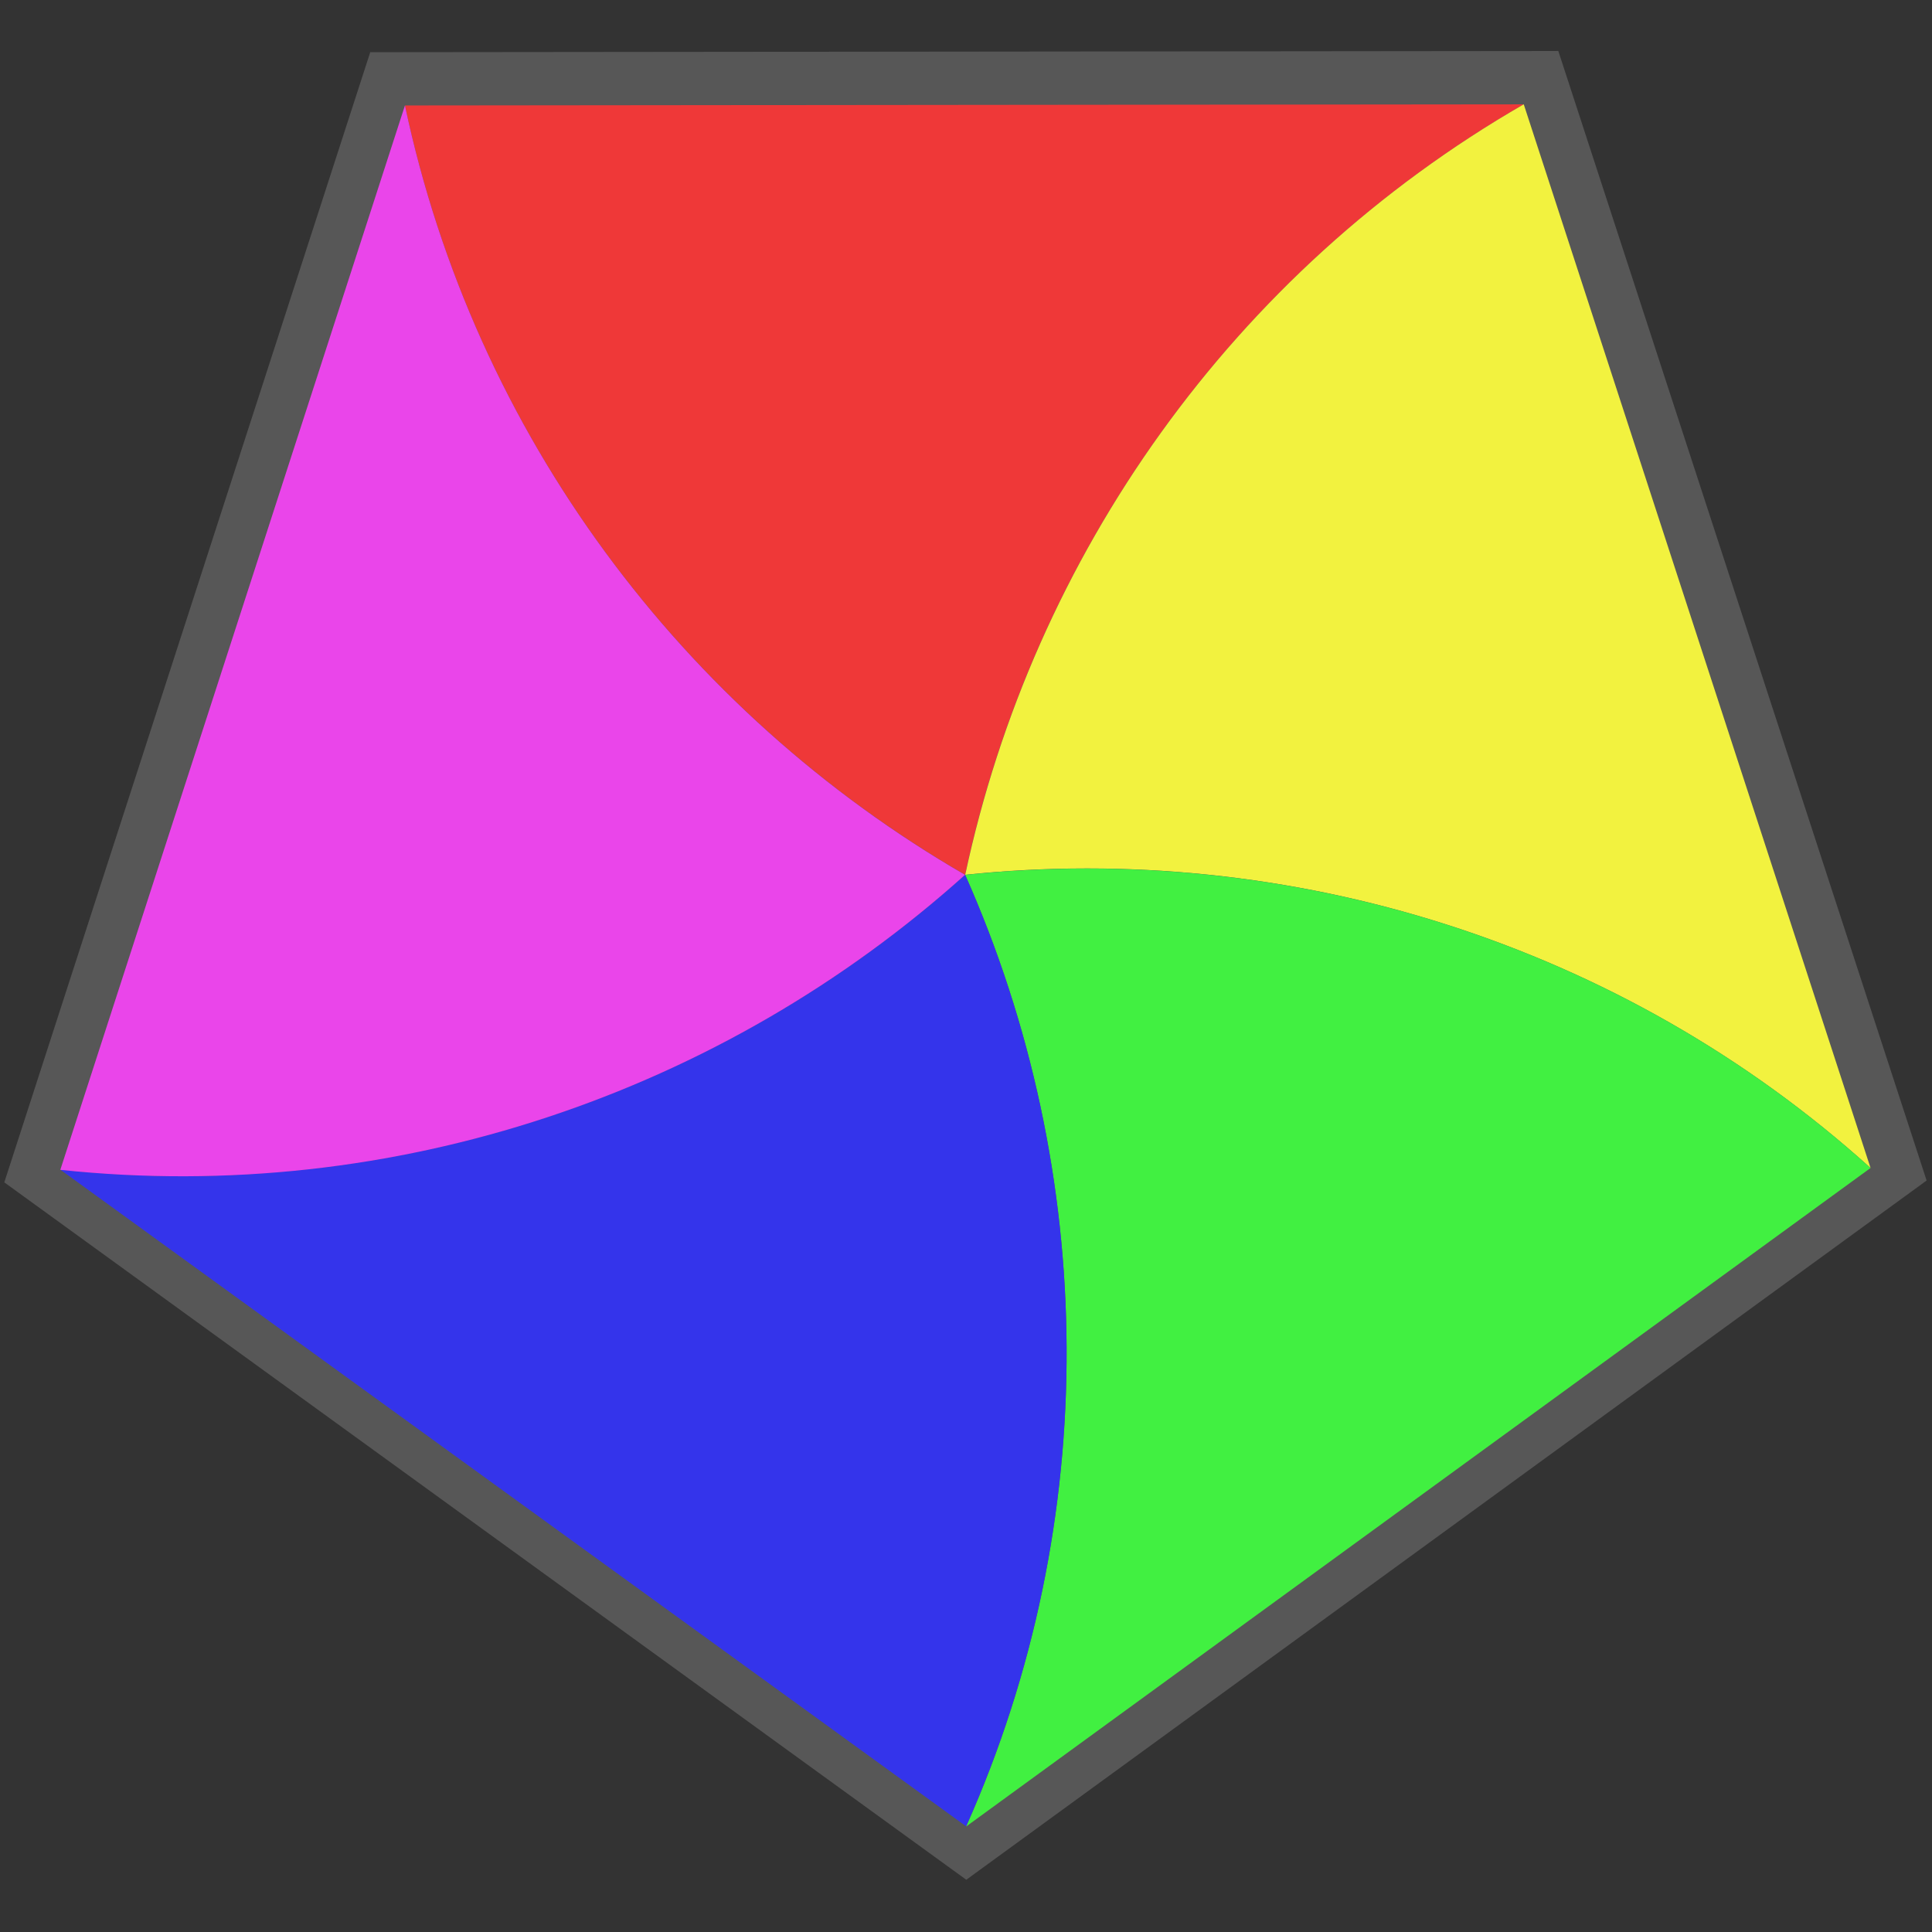 <?xml version="1.0" encoding="UTF-8" standalone="no"?>
<!-- Created with Inkscape (http://www.inkscape.org/) -->

<svg
   xmlns:dc="http://purl.org/dc/elements/1.1/"
   xmlns:cc="http://creativecommons.org/ns#"
   xmlns:rdf="http://www.w3.org/1999/02/22-rdf-syntax-ns#"
   xmlns:svg="http://www.w3.org/2000/svg"
   xmlns="http://www.w3.org/2000/svg"
   xmlns:sodipodi="http://sodipodi.sourceforge.net/DTD/sodipodi-0.dtd"
   xmlns:inkscape="http://www.inkscape.org/namespaces/inkscape"
   width="128"
   height="128"
   viewBox="0 0 128 128"
   id="svg2"
   version="1.1"
   inkscape:version="0.92.1 r15371"
   sodipodi:docname="pentagon2.svg">
  <rect x="0" y="0" width="128" height="128" fill="#333333" stroke="none"/>
  <sodipodi:namedview
     id="base"
     pagecolor="#ffffff"
     bordercolor="#666666"
     borderopacity="1.0"
     inkscape:pageopacity="0.0"
     inkscape:pageshadow="2"
     inkscape:zoom="1.979899"
     inkscape:cx="58.361235"
     inkscape:cy="162.19425"
     inkscape:document-units="px"
     inkscape:current-layer="g7"
     showgrid="false"
     inkscape:window-width="938"
     inkscape:window-height="1047"
     inkscape:window-x="938"
     inkscape:window-y="0"
     inkscape:window-maximized="0"
     fit-margin-top="0"
     fit-margin-left="0"
     fit-margin-right="0"
     fit-margin-bottom="0"
     units="px"
     inkscape:snap-global="false" />
  <defs
     id="defs4">
    <radialGradient
       inkscape:collect="always"
       r="282.86"
       gradientTransform="matrix(0.557,0,0,0.762,-428.362,423.415)"
       cx="688.57"
       cy="336.7"
       gradientUnits="userSpaceOnUse"
       id="radialGradient4050">
      <stop
         offset="0"
         style="stop-color:#ffffff"
         id="stop3981" />
      <stop
         offset="1"
         style="stop-color:#e6e6e6"
         id="stop3983" />
    </radialGradient>
  </defs>
  <g
     transform="translate(151.872,-673.456)"
     id="layer1"
     inkscape:groupmode="layer"
     inkscape:label="Layer 1">
    <g
       transform="translate(-341.778,580.355)"
       id="g964"
       style="fill:none;stroke:none;stroke-linecap:square;stroke-miterlimit:10">
      <g
         clip-path="url(#p.0)"
         id="g7"
         transform="translate(-242.111,-124.66)">
        <g
           id="g2281"
           transform="matrix(0.192,0,0,0.192,427.715,211.715)">
          <path
             d="m 329.69,144.95 c 0,0 -9.369,-18.562 -37.653,-6.364"
             style="display:none;fill:none;stroke:#ff0000;stroke-width:2"
             id="path2983"
             inkscape:connector-curvature="0" />
          <path
             style="fill:#575757;fill-opacity:1;stroke:none;stroke-width:1.062;stroke-linecap:square;stroke-miterlimit:10"
             d="M 560.129,49.08 150.162,49.501 23.897,439.462 c -0.007,-7.5e-4 -0.014,7.6e-4 -0.022,0 l 0.022,0.011 -0.022,0.054 c 0.032,0.003 0.065,0.007 0.097,0.011 L 355.804,680.106 c 9.406,-21.082 16.974,-42.679 22.748,-64.574 -5.773,21.899 -13.346,43.491 -22.748,64.574 -0.008,0.018 -0.014,0.036 -0.022,0.054 h 0.011 L 687.215,438.846 560.129,49.091 Z M 470.409,118.265 c -4.004,4.048 -7.895,8.2 -11.725,12.394 3.833,-4.196 7.718,-8.345 11.725,-12.394 z m -22.673,24.8 c -4.806,5.691 -9.465,11.504 -13.96,17.426 4.496,-5.921 9.152,-11.735 13.96,-17.426 z m -20.6,26.408 c -34.707,48.285 -59.191,103.493 -71.667,161.927 78.004,-8.125 157.123,5.188 228.142,38.598 13.527,6.364 26.759,13.456 39.634,21.269 C 610.37,383.454 597.138,376.358 583.611,369.997 512.594,336.6 433.476,323.316 355.459,331.442 c 1.509,3.398 2.964,6.814 4.383,10.246 -1.425,-3.447 -2.9,-6.886 -4.416,-10.3 -0.01,0.009 -0.023,0.013 -0.032,0.022 -54.943,-31.795 -102.231,-75.37 -138.314,-127.302 36.09,51.922 83.395,95.486 138.347,127.28 12.478,-58.433 36.987,-113.632 71.711,-161.916 z m -55.71,203.655 c 1.149,3.533 2.258,7.086 3.315,10.645 -1.058,-3.563 -2.165,-7.109 -3.315,-10.645 z m 6.348,21.366 c 2.892,10.749 5.364,21.601 7.417,32.53 -2.053,-10.928 -4.525,-21.781 -7.417,-32.53 z m 13.377,76.666 c 0.2,2.423 0.348,4.85 0.507,7.277 -0.16,-2.426 -0.307,-4.854 -0.507,-7.277 z m 0.885,13.593 c 0.32,6.266 0.516,12.538 0.561,18.818 -0.046,-6.28 -0.241,-12.553 -0.561,-18.818 z m 0.583,19.844 c 0.036,7.416 -0.126,14.842 -0.475,22.262 0.348,-7.42 0.512,-14.847 0.475,-22.262 z m -2.105,44.557 c -0.252,2.529 -0.556,5.053 -0.853,7.579 0.297,-2.526 0.601,-5.051 0.853,-7.579 z m -1.555,13.28 c -0.878,6.693 -1.889,13.375 -3.088,20.038 1.2,-6.664 2.209,-13.345 3.088,-20.038 z"
             id="path3045-4"
             inkscape:connector-curvature="0" />
          <path
             d="M 548.2,67.485 162.14,67.88 c 24.02,113.43 95.88,209.09 193.29,265.45 23.5,-110.05 92.32,-207.95 192.77,-265.84 z"
             style="fill:#ef3838;fill-opacity:1"
             id="path3045"
             inkscape:connector-curvature="0" />
          <path
             d="M 667.87,434.52 548.2,67.48 c -100.46,57.89 -169.23,155.8 -192.73,265.86 111.93,-11.659 226.31,23.541 312.4,101.18 z"
             style="fill:#f2f23f;fill-opacity:1"
             id="path2854"
             inkscape:connector-curvature="0" />
          <path
             d="M 355.78,661.76 667.87,434.52 c -86.1,-77.65 -200.46,-112.8 -312.41,-101.14 45.677,102.85 47.544,222.51 0.313,328.38 z"
             style="fill:#41f041;fill-opacity:1"
             id="path2856"
             inkscape:connector-curvature="0" />
          <path
             d="m 43.224,435.1 312.56,226.6 c 47.24,-105.88 45.33,-225.51 -0.35,-328.37 -83.7,75.23 -196.92,113.98 -312.21,101.77 z"
             style="fill:#3434eb;fill-opacity:1"
             id="path2858"
             inkscape:connector-curvature="0" />
          <path
             d="M 162.14,67.88 43.22,435.16 C 158.52,447.37 271.7,408.59 355.41,333.36 258.01,277 186.16,181.29 162.14,67.88 Z"
             style="fill:#ea45ea;fill-opacity:1"
             id="path2860"
             inkscape:connector-curvature="0" />
        </g>
      </g>
    </g>
  </g>
</svg>
